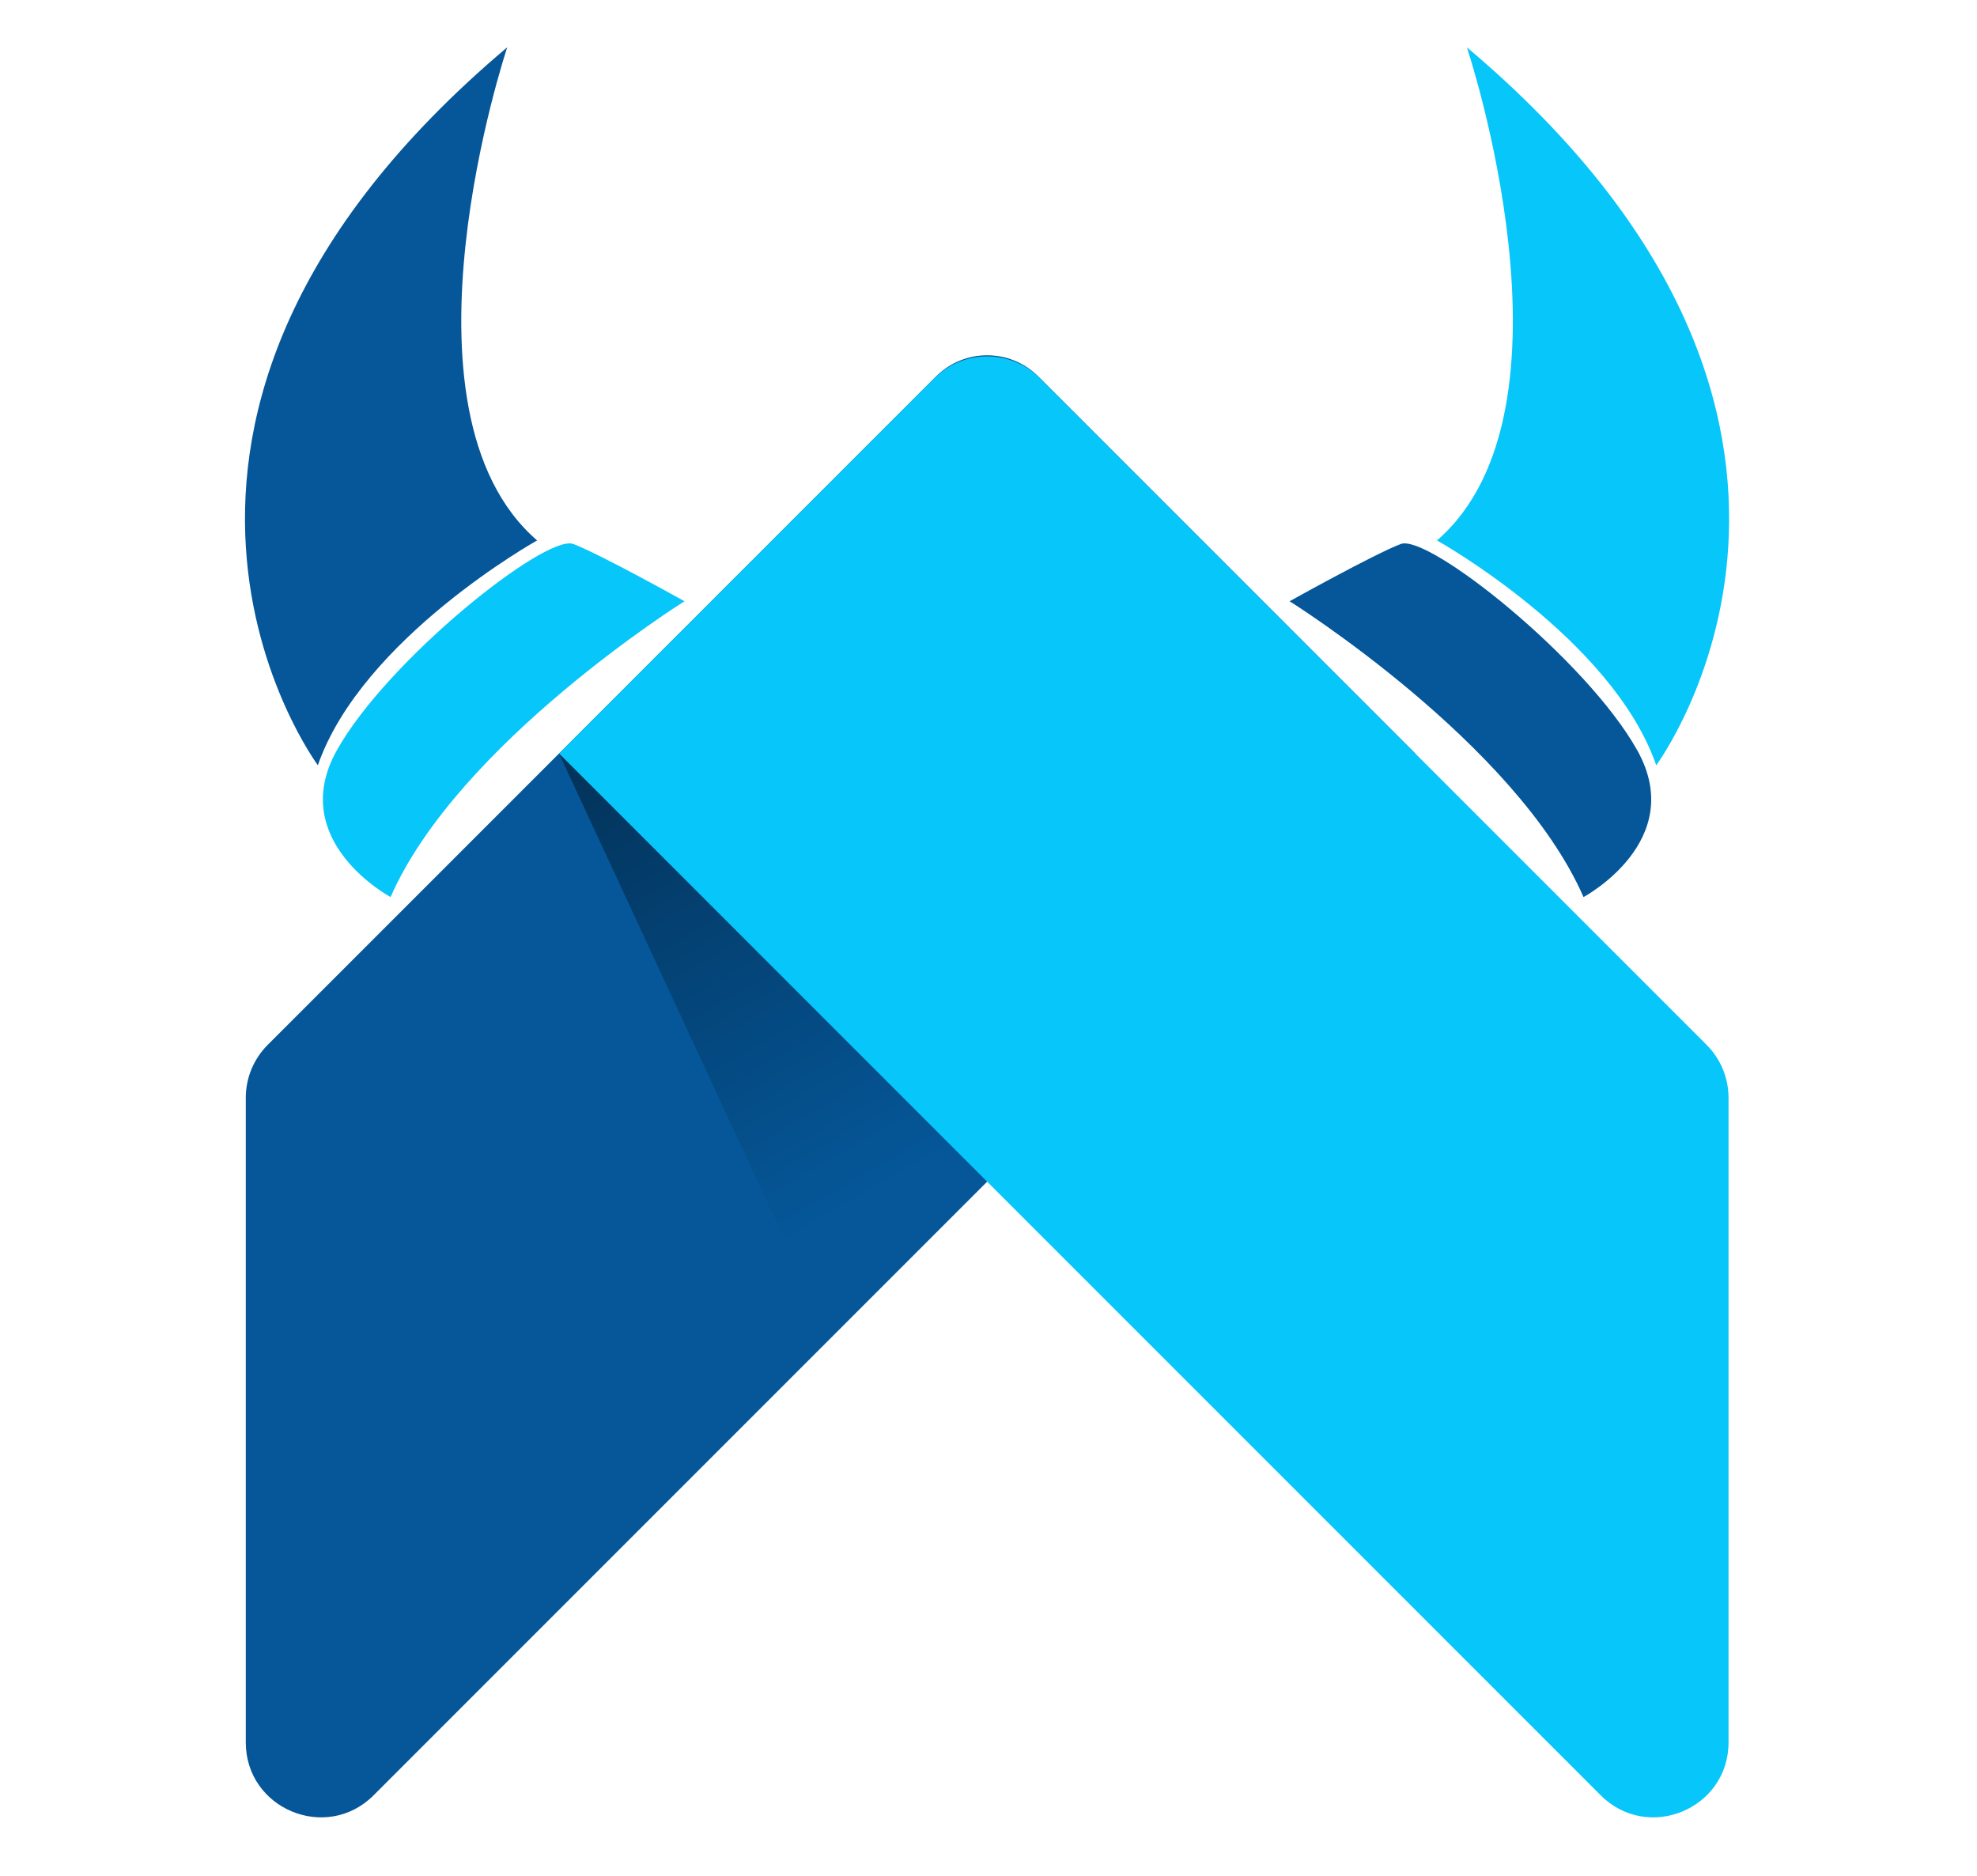 <svg height="927" viewBox="0 0 977 927" width="977" xmlns="http://www.w3.org/2000/svg"
    xmlns:xlink="http://www.w3.org/1999/xlink">
    <linearGradient id="a" x1="64.012%" x2="27.816%" y1="79.558%" y2="-6.08%">
        <stop offset="0" stop-opacity="0" />
        <stop offset="1" stop-opacity=".4" />
    </linearGradient>
    <g fill="none" transform="translate(121 23)">
        <path
            d="m392.09 163.01
            l186.31 186.32
            l-514.76 514.76
            c-23.32 23.32-63.18 6.8-63.18-26.17
            v-318.46
            c0-9.82 3.9-19.23 10.84-26.17
            l330.28-330.28
            c13.95-13.94 36.56-13.94 50.51 0z"
            fill="#055799" />
        <path
            d="m340.67 163.93-185.4 185.4 514.76 514.76c23.32 23.32 63.18 6.8 63.18-26.17v-318.46c0-9.82-3.9-19.23-10.84-26.17l-329.36-329.36c-14.46-14.46-37.89-14.46-52.34 0z"
            fill="#07c6f9" />
        <path d="m366.84 560.89-211.57-211.56 134.13 289z" fill="url(#a)" />
        <path d="m603.91.38
        s59.85 179.05 -14.77 243.66
        c0 0 86.5 48.26 108.35 111.08
        c-.01 0 126.09 -169.51 -93.58 -354.74
        z"
            fill="#07c6f9" />
        <path
            d="m661.55 420.26s51.6-27.58 26.62-72.4-103.41-107.25-116.96-102.05-54.9 28.28-54.9 28.28 111.98 70.1 145.24 146.17z"
            fill="#055799" />
        <path d="m129.66.38s-59.85 179.05 14.77 243.66c0 0-86.5 48.26-108.35 111.08 0 0-126.1-169.51 93.58-354.74z"
            fill="#055799" />
        <path
            d="m72.02 420.26s-51.6-27.58-26.62-72.4 103.41-107.25 116.96-102.05 54.9 28.28 54.9 28.28-111.98 70.1-145.24 146.17z"
            fill="#07c6f9" />
    </g>
</svg>